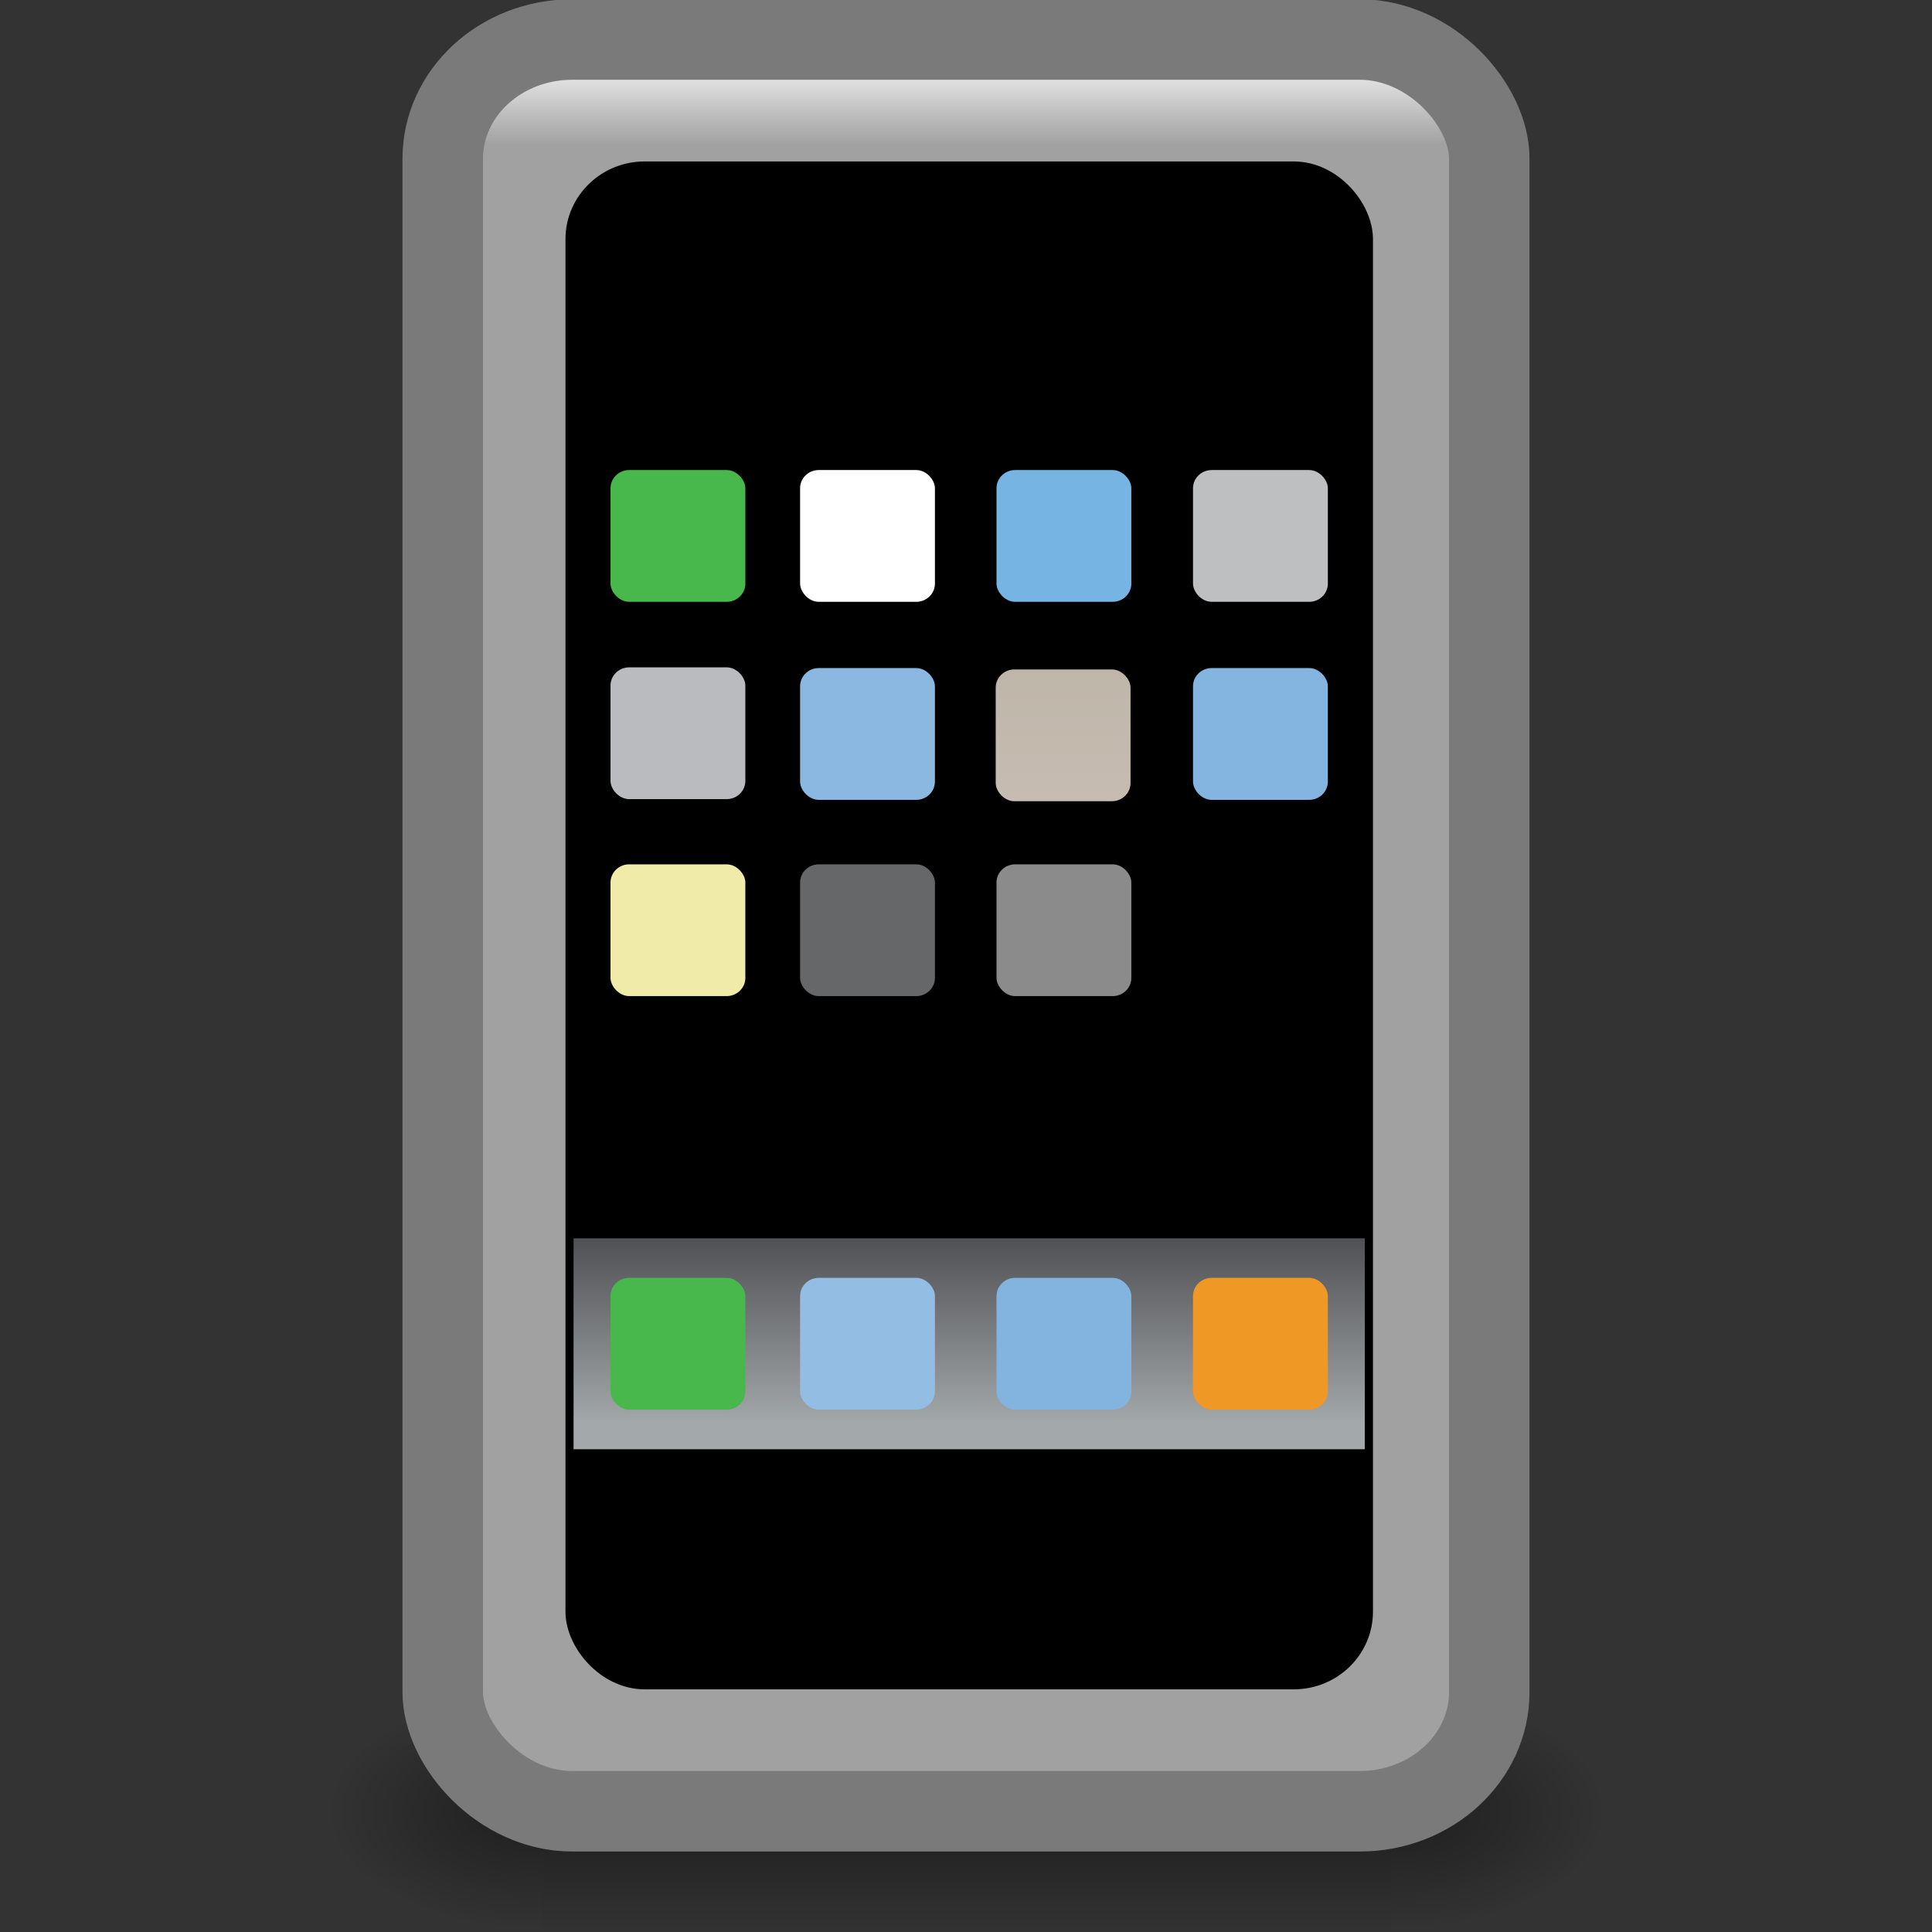 <?xml version="1.0" encoding="UTF-8" standalone="no"?>
<!-- Created with Inkscape (http://www.inkscape.org/) -->

<svg
   xmlns:svg="http://www.w3.org/2000/svg"
   xmlns="http://www.w3.org/2000/svg"
   xmlns:xlink="http://www.w3.org/1999/xlink"
   version="1.0"
   width="24"
   height="24"
   id="svg2">
  <rect width="100%" height="100%" fill="#333333" stroke="none"/>
  <defs
     id="defs4">
    <radialGradient
       cx="605.714"
       cy="486.648"
       r="117.143"
       fx="605.714"
       fy="486.648"
       id="radialGradient2561"
       xlink:href="#linearGradient5060"
       gradientUnits="userSpaceOnUse"
       gradientTransform="matrix(-0.045,0,0,0.022,-6.786,37.725)" />
    <linearGradient
       id="linearGradient5060">
      <stop
         id="stop5062"
         style="stop-color:black;stop-opacity:1"
         offset="0" />
      <stop
         id="stop5064"
         style="stop-color:black;stop-opacity:0"
         offset="1" />
    </linearGradient>
    <radialGradient
       cx="605.714"
       cy="486.648"
       r="117.143"
       fx="605.714"
       fy="486.648"
       id="radialGradient2559"
       xlink:href="#linearGradient5060"
       gradientUnits="userSpaceOnUse"
       gradientTransform="matrix(0.045,0,0,0.022,-39.186,37.725)" />
    <linearGradient
       id="linearGradient5048">
      <stop
         id="stop5050"
         style="stop-color:black;stop-opacity:0"
         offset="0" />
      <stop
         id="stop5056"
         style="stop-color:black;stop-opacity:1"
         offset="0.5" />
      <stop
         id="stop5052"
         style="stop-color:black;stop-opacity:0"
         offset="1" />
    </linearGradient>
    <linearGradient
       x1="302.857"
       y1="366.648"
       x2="302.857"
       y2="609.505"
       id="linearGradient2557"
       xlink:href="#linearGradient5048"
       gradientUnits="userSpaceOnUse"
       gradientTransform="matrix(0.045,0,0,0.022,-39.195,37.725)" />
    <linearGradient
       id="linearGradient3316">
      <stop
         id="stop3318"
         style="stop-color:#a2a1a2;stop-opacity:1"
         offset="0" />
      <stop
         id="stop3320"
         style="stop-color:white;stop-opacity:1"
         offset="1" />
    </linearGradient>
    <linearGradient
       x1="24"
       y1="3.218"
       x2="24"
       y2="0.716"
       id="linearGradient2662"
       xlink:href="#linearGradient3316"
       gradientUnits="userSpaceOnUse"
       gradientTransform="matrix(0.52,0,0,0.478,-0.476,0.254)" />
    <linearGradient
       id="linearGradient4179">
      <stop
         id="stop4181"
         style="stop-color:#515256;stop-opacity:1"
         offset="0" />
      <stop
         id="stop4183"
         style="stop-color:#a3a8ab;stop-opacity:1"
         offset="1" />
    </linearGradient>
    <linearGradient
       x1="23.622"
       y1="33.326"
       x2="23.622"
       y2="38.113"
       id="linearGradient3642"
       xlink:href="#linearGradient4179"
       gradientUnits="userSpaceOnUse"
       gradientTransform="matrix(0.437,0,0,0.476,1.555,-0.454)" />
    <linearGradient
       id="linearGradient3743">
      <stop
         id="stop3745"
         style="stop-color:#c6bcb1;stop-opacity:1"
         offset="0" />
      <stop
         id="stop3747"
         style="stop-color:#bfb6aa;stop-opacity:1"
         offset="1" />
    </linearGradient>
    <linearGradient
       x1="62.914"
       y1="16.057"
       x2="62.914"
       y2="12.307"
       id="linearGradient3659"
       xlink:href="#linearGradient3743"
       gradientUnits="userSpaceOnUse"
       gradientTransform="matrix(0.447,0,0,0.437,-14.902,2.943)" />
  </defs>
  <g
     id="layer1">
    <g
       transform="matrix(0.487,0,0,0.565,23.205,-4.858)"
       id="g3248">
      <rect
         width="21.655"
         height="5.306"
         x="-33.813"
         y="45.736"
         id="rect3250"
         style="opacity:0.402;fill:url(#linearGradient2557);fill-opacity:1;fill-rule:nonzero;stroke:none;stroke-width:0.5;marker:none;visibility:visible;display:inline;overflow:visible" />
      <path
         d="m -12.158,45.736 c 0,0 0,5.306 0,5.306 2.31,0.01 5.583,-1.189 5.583,-2.653 0,-1.464 -2.577,-2.653 -5.583,-2.653 z"
         id="path3252"
         style="opacity:0.402;fill:url(#radialGradient2559);fill-opacity:1;fill-rule:nonzero;stroke:none;stroke-width:0.5;marker:none;visibility:visible;display:inline;overflow:visible" />
      <path
         d="m -33.813,45.736 c 0,0 0,5.306 0,5.306 -2.31,0.01 -5.583,-1.189 -5.583,-2.653 0,-1.464 2.577,-2.653 5.583,-2.653 z"
         id="path3254"
         style="opacity:0.402;fill:url(#radialGradient2561);fill-opacity:1;fill-rule:nonzero;stroke:none;stroke-width:1;marker:none;visibility:visible;display:inline;overflow:visible" />
    </g>
    <rect
       width="13"
       height="22.009"
       rx="1.608"
       ry="1.48"
       x="5.5"
       y="0.491"
       id="rect3257"
       style="fill:url(#linearGradient2662);fill-opacity:1;fill-rule:evenodd;stroke:#7a7a7a;stroke-width:1;stroke-linecap:round;stroke-linejoin:round;stroke-miterlimit:4;stroke-opacity:1;stroke-dasharray:none;stroke-dashoffset:0;marker:none;visibility:visible;display:inline;overflow:visible;enable-background:accumulate" />
    <rect
       width="9.666"
       height="18.615"
       rx="0.801"
       ry="0.783"
       x="7.207"
       y="2.188"
       id="rect3324"
       style="fill:black;fill-opacity:1;fill-rule:evenodd;stroke:black;stroke-width:0.365;stroke-linecap:round;stroke-linejoin:round;stroke-miterlimit:4;stroke-opacity:1;stroke-dasharray:none;stroke-dashoffset:0;marker:none;visibility:visible;display:inline;overflow:visible;enable-background:accumulate" />
    <rect
       width="9.829"
       height="2.62"
       rx="0"
       ry="0"
       x="7.125"
       y="15.383"
       id="rect4135"
       style="fill:url(#linearGradient3642);fill-opacity:1;fill-rule:evenodd;stroke:none;stroke-width:0.5;marker:none;visibility:visible;display:inline;overflow:visible;enable-background:accumulate" />
    <rect
       width="1.675"
       height="1.637"
       rx="0.232"
       ry="0.226"
       x="7.584"
       y="5.839"
       id="rect3546"
       style="fill:#48b74c;fill-opacity:1;stroke:none" />
    <rect
       width="1.675"
       height="1.637"
       rx="0.232"
       ry="0.226"
       x="7.584"
       y="8.29"
       id="rect3770"
       style="fill:#babbbe;fill-opacity:1;stroke:none" />
    <rect
       width="1.675"
       height="1.637"
       rx="0.232"
       ry="0.226"
       x="7.584"
       y="10.737"
       id="rect3816"
       style="fill:#f0eba8;fill-opacity:1;stroke:none" />
    <rect
       width="1.675"
       height="1.637"
       rx="0.232"
       ry="0.226"
       x="7.584"
       y="15.874"
       id="rect3887"
       style="fill:#48b74c;fill-opacity:1;stroke:none" />
    <rect
       width="1.675"
       height="1.637"
       rx="0.232"
       ry="0.226"
       x="9.939"
       y="8.299"
       id="rect3530"
       style="fill:#8ab8e1;fill-opacity:1;stroke:none" />
    <rect
       width="1.675"
       height="1.637"
       rx="0.232"
       ry="0.226"
       x="9.939"
       y="5.839"
       id="rect3605"
       style="fill:white;fill-opacity:1;stroke:none" />
    <rect
       width="1.675"
       height="1.637"
       rx="0.232"
       ry="0.226"
       x="9.939"
       y="10.737"
       id="rect3834"
       style="fill:#656768;fill-opacity:1;stroke:none" />
    <rect
       width="1.675"
       height="1.637"
       rx="0.232"
       ry="0.226"
       x="9.939"
       y="15.874"
       id="rect3893"
       style="fill:#93bde3;fill-opacity:1;stroke:none" />
    <rect
       width="1.675"
       height="1.637"
       rx="0.232"
       ry="0.226"
       x="12.379"
       y="5.839"
       id="rect3638"
       style="fill:#76b4e3;fill-opacity:1;stroke:none" />
    <rect
       width="1.675"
       height="1.637"
       rx="0.232"
       ry="0.226"
       x="12.369"
       y="8.316"
       id="rect3739"
       style="fill:url(#linearGradient3659);fill-opacity:1;stroke:none" />
    <rect
       width="1.675"
       height="1.637"
       rx="0.232"
       ry="0.226"
       x="12.379"
       y="10.737"
       id="rect3858"
       style="fill:#8c8b8c;fill-opacity:1;stroke:none" />
    <rect
       width="1.675"
       height="1.637"
       rx="0.232"
       ry="0.226"
       x="12.379"
       y="15.874"
       id="rect3897"
       style="fill:#83b4e0;fill-opacity:1;stroke:none" />
    <rect
       width="1.675"
       height="1.637"
       rx="0.232"
       ry="0.226"
       x="14.82"
       y="5.839"
       id="rect3656"
       style="fill:#bebfc1;fill-opacity:1;stroke:none" />
    <rect
       width="1.675"
       height="1.637"
       rx="0.232"
       ry="0.226"
       x="14.82"
       y="8.299"
       id="rect3753"
       style="fill:#84b5e0;fill-opacity:1;stroke:none" />
    <rect
       width="1.675"
       height="1.637"
       rx="0.232"
       ry="0.226"
       x="14.82"
       y="15.874"
       id="rect3901"
       style="fill:#f09826;fill-opacity:1;stroke:none" />
  </g>
</svg>
